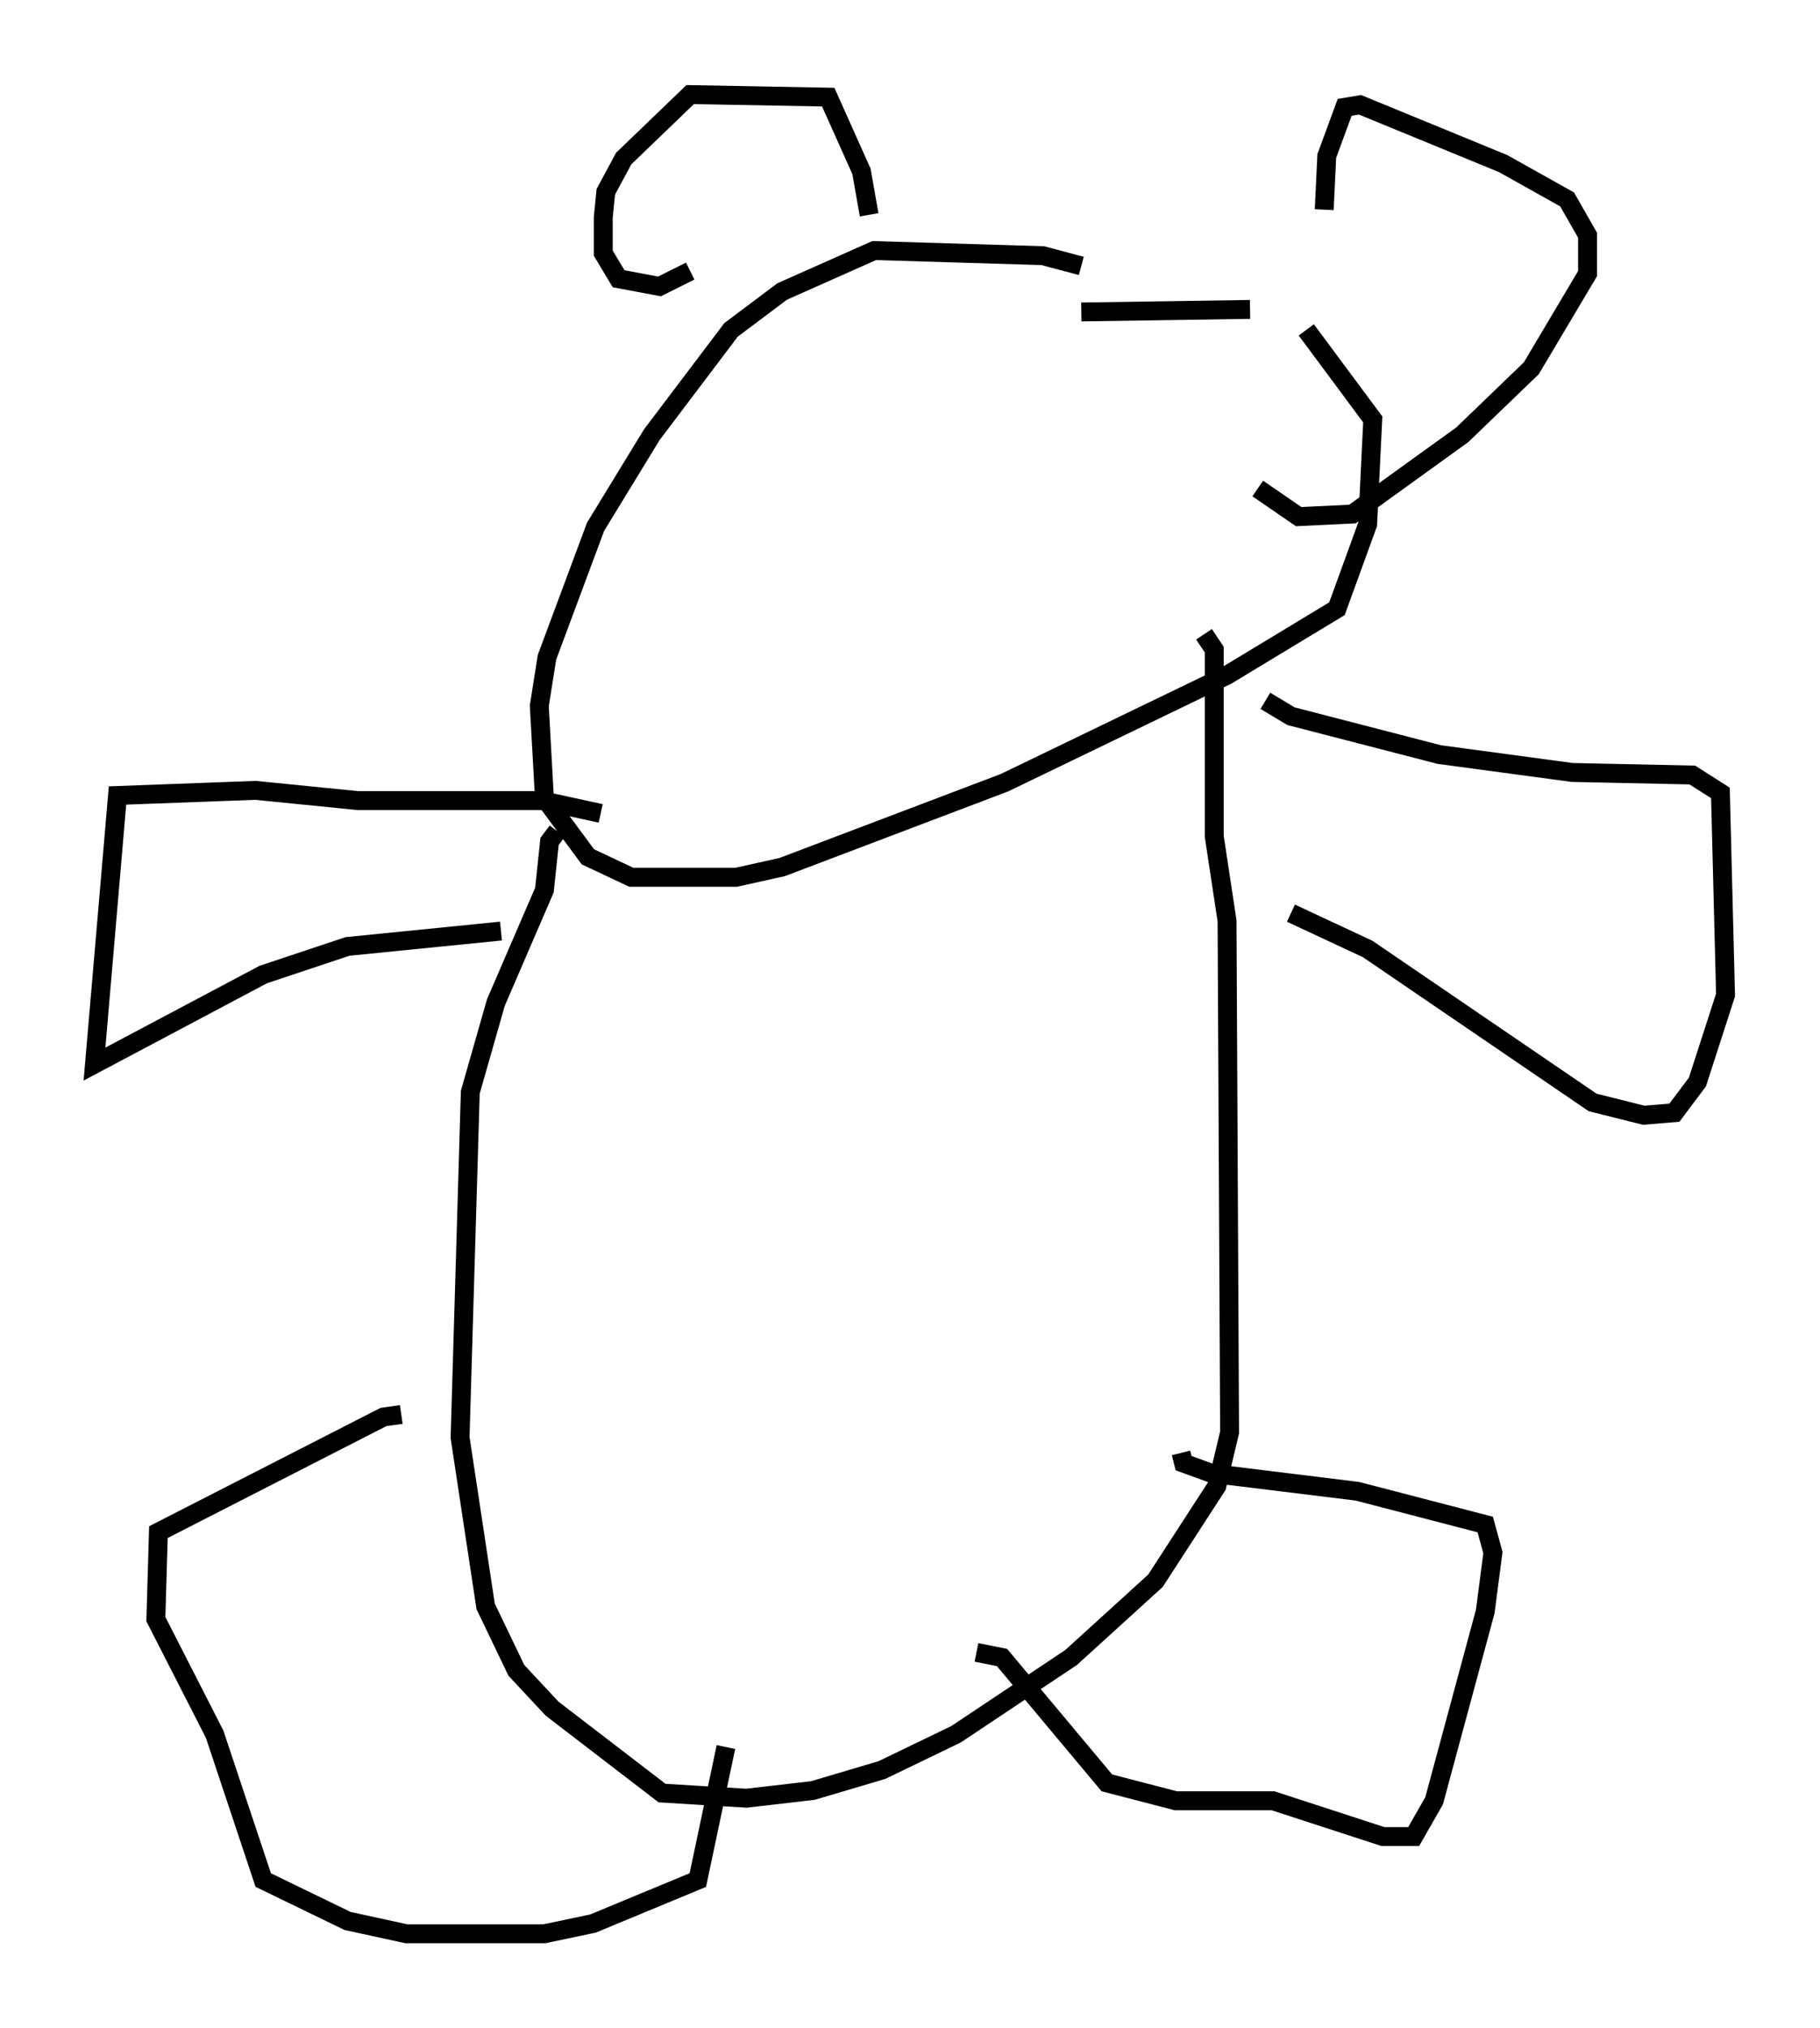 <?xml version="1.0" encoding="utf-8" ?>
<svg baseProfile="full" height="107.293" version="1.1" width="96.332" xmlns="http://www.w3.org/2000/svg" xmlns:ev="http://www.w3.org/2001/xml-events" xmlns:xlink="http://www.w3.org/1999/xlink"><defs /><rect fill="white" height="107.293" width="96.332" x="0" y="0" /><path d="M57.503, 14.743 m-0.271, -0.677 l-2.03, -0.541 -8.931, -0.271 l-4.871, 2.165 -2.706, 2.03 l-4.195, 5.548 -2.977, 4.871 l-2.571, 6.901 -0.406, 2.571 l0.271, 4.871 2.3, 3.112 l2.3, 1.083 5.548, 0.0 l2.436, -0.541 11.773, -4.465 l11.773, -5.683 5.819, -3.518 l1.624, -4.465 0.271, -5.548 l-3.518, -4.736 m-2.977, -1.083 l-8.931, 0.135 m6.495, 17.05 l0.541, 0.812 0.0, 9.878 l0.677, 4.465 0.135, 27.063 l-0.677, 2.842 -3.248, 5.007 l-4.465, 4.059 -6.089, 4.059 l-3.924, 1.894 -3.654, 1.083 l-3.518, 0.406 -4.465, -0.271 l-5.819, -4.465 -1.894, -2.03 l-1.624, -3.383 -1.353, -8.931 l0.541, -18.268 1.353, -4.736 l2.571, -5.954 0.271, -2.571 l0.406, -0.541 m-8.254, 30.852 l-0.947, 0.135 -11.908, 6.089 l-0.135, 4.601 3.112, 6.089 l2.571, 7.713 4.465, 2.165 l3.112, 0.677 7.307, 0.0 l2.571, -0.541 5.548, -2.3 l1.488, -7.036 m13.261, -5.007 l1.353, 0.271 5.548, 6.631 l3.654, 0.947 5.142, 0.0 l5.819, 1.894 1.624, 0.0 l1.083, -1.894 2.706, -10.013 l0.406, -3.112 -0.406, -1.488 l-6.766, -1.759 -7.713, -0.947 l-1.488, -0.541 -0.135, -0.541 m4.465, -39.783 l1.353, 0.812 7.848, 2.03 l7.036, 0.947 6.36, 0.135 l1.488, 0.947 0.271, 10.69 l-1.488, 4.601 -1.218, 1.624 l-1.624, 0.135 -2.706, -0.677 l-11.908, -8.119 -4.059, -1.894 m-36.535, -5.277 l-3.112, -0.677 -9.743, 0.0 l-5.413, -0.541 -7.307, 0.271 l-1.218, 14.208 8.931, -4.736 l4.465, -1.488 8.119, -0.812 m19.486, -37.889 l-0.406, -2.3 -1.759, -3.924 l-7.307, -0.135 -3.518, 3.383 l-0.947, 1.759 -0.135, 1.353 l0.0, 1.894 0.812, 1.353 l2.165, 0.406 1.624, -0.812 m33.559, -3.248 l0.135, -2.842 0.947, -2.571 l0.812, -0.135 7.578, 3.112 l3.383, 1.894 1.083, 1.894 l0.0, 2.03 -2.977, 5.007 l-3.654, 3.518 -5.819, 4.195 l-2.842, 0.135 -2.165, -1.488 " fill="none" stroke="black" stroke-width="1" /></svg>